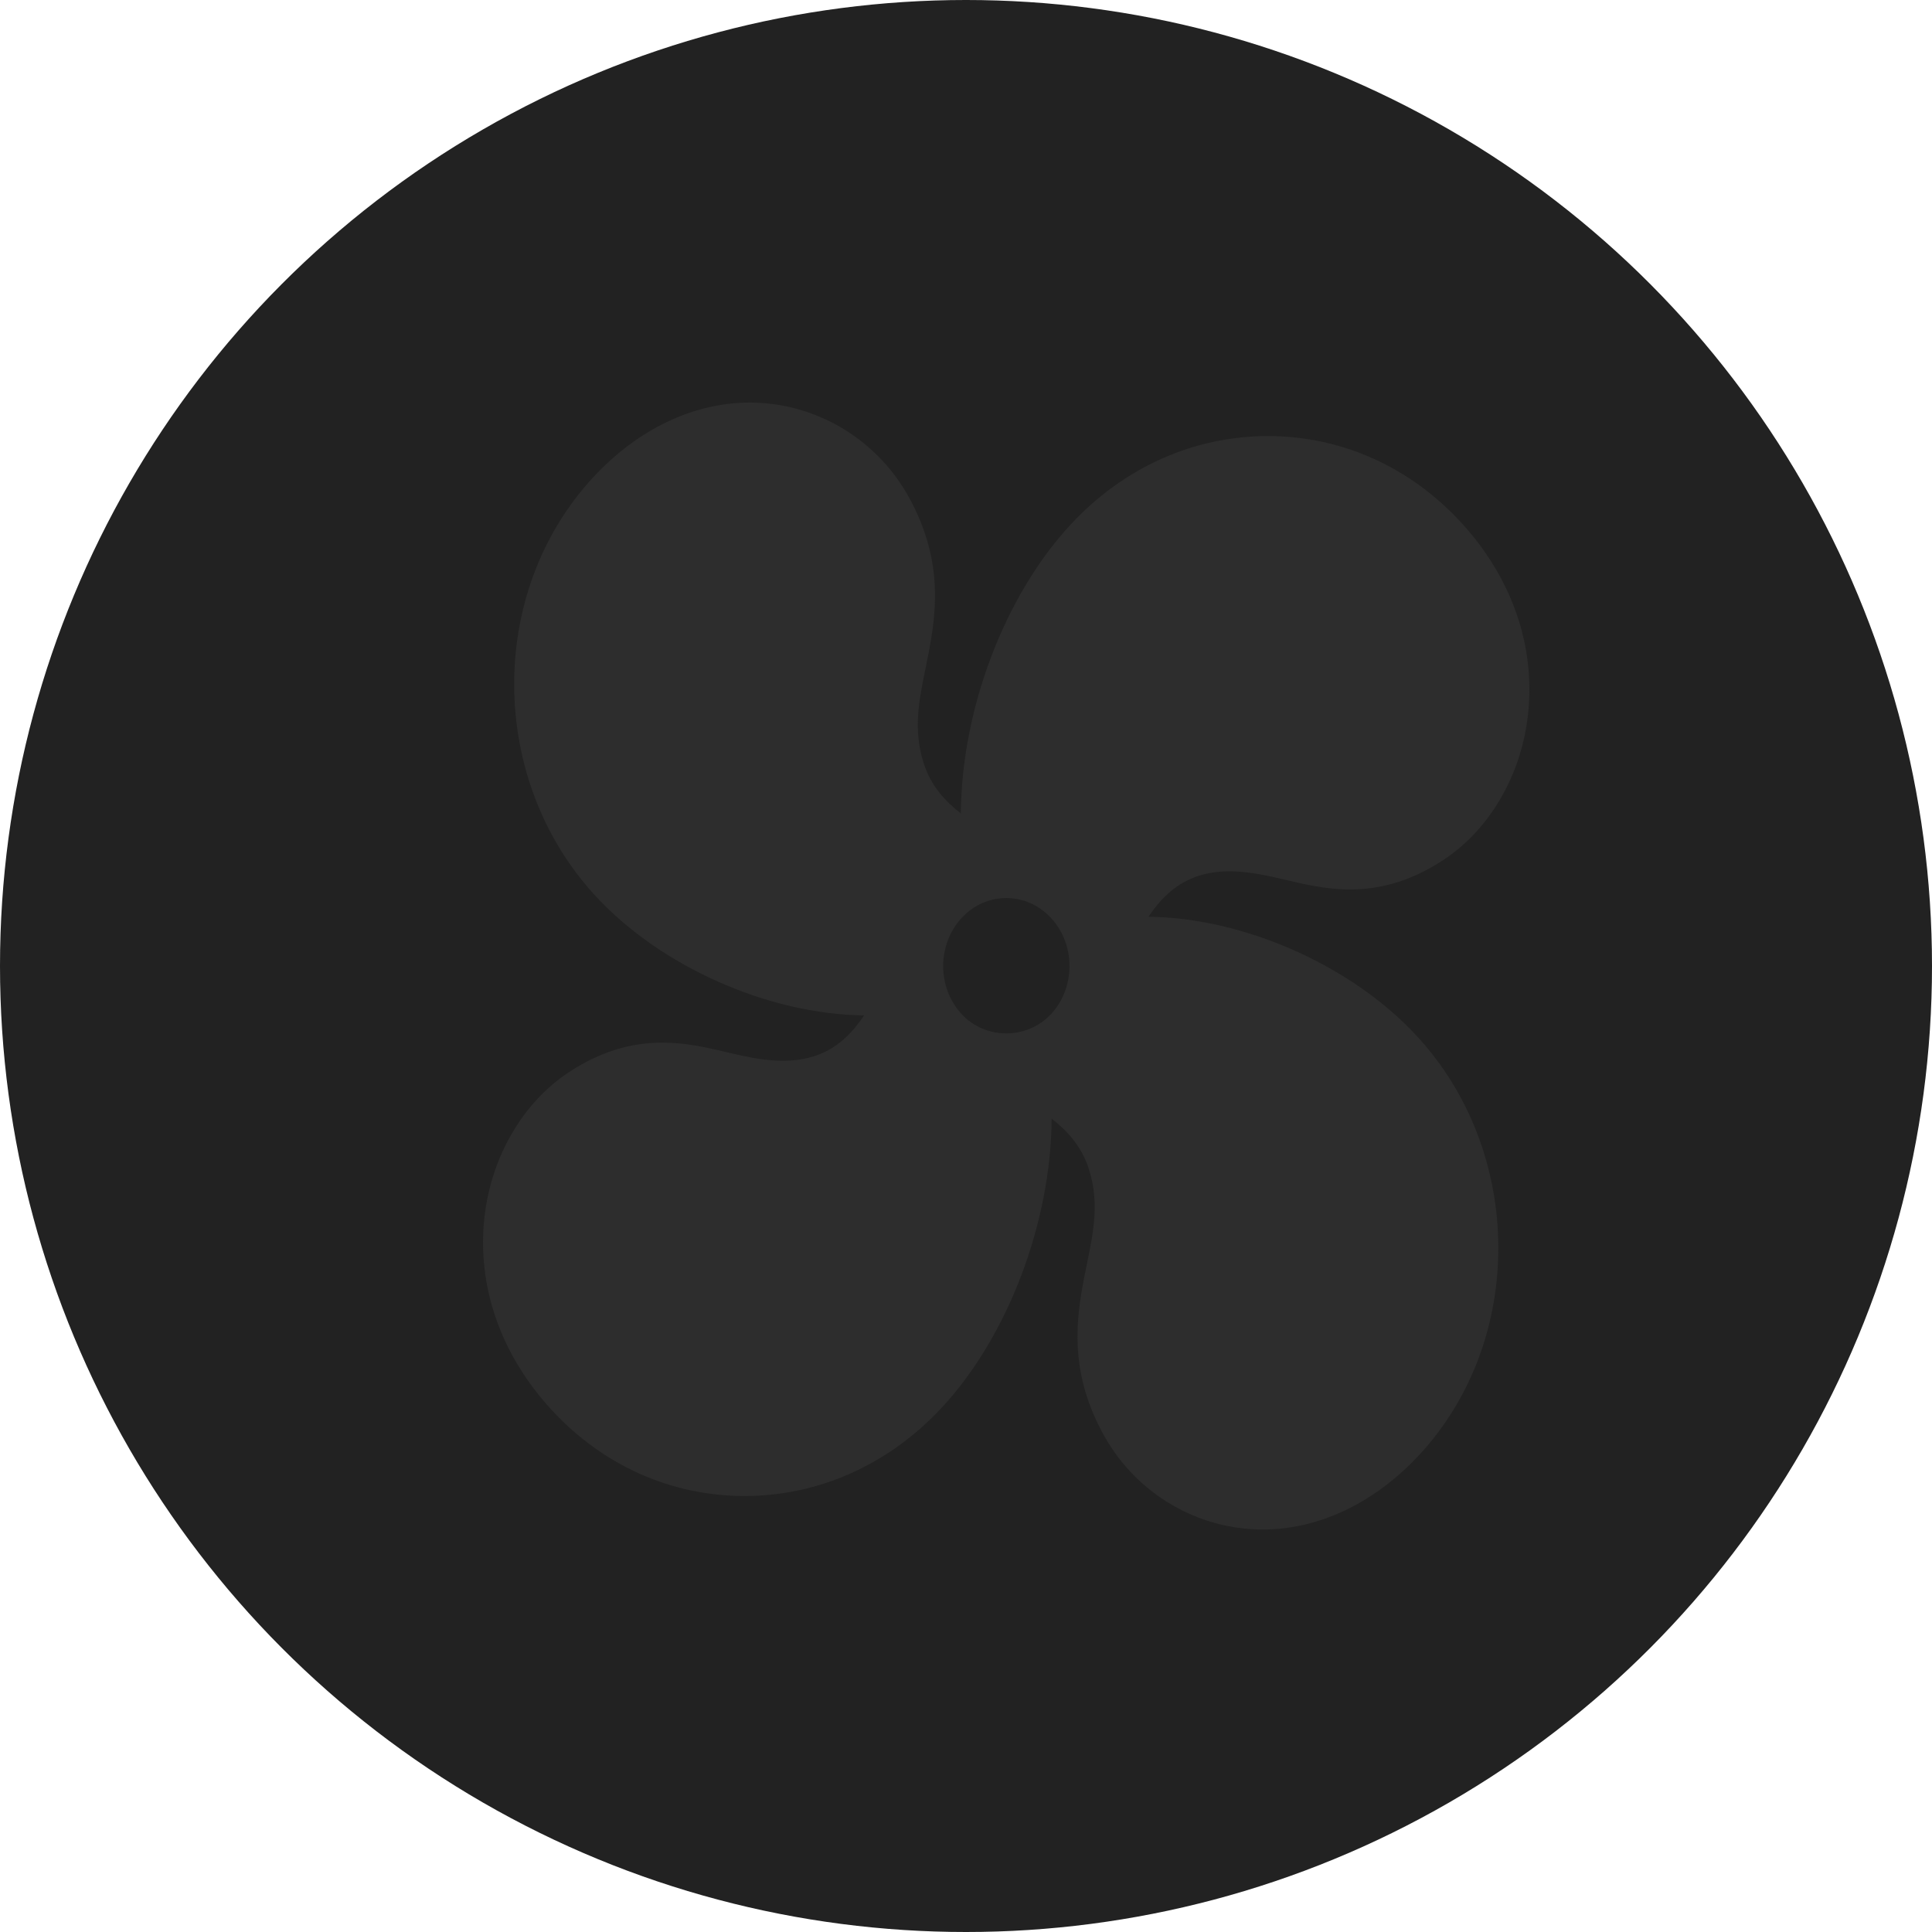 <svg fill="none" height="24" viewBox="0 0 24 24" width="24" xmlns="http://www.w3.org/2000/svg"><circle cx="12" cy="12" fill="#222222" r="12"/><path d="m14.83 10.9c.351-.133.719-.07 1.112.023.26.062.529.126.83.126.404 0 .781-.119 1.155-.364.576-.377.97-1.052 1.054-1.805.096-.861-.203-1.714-.843-2.403-.635-.684-1.483-1.06-2.387-1.06-.923 0-1.793.39-2.45 1.098-.822.885-1.356 2.296-1.365 3.59-.196-.153-.369-.341-.458-.613-.138-.421-.064-.781.021-1.198.117-.571.263-1.282-.221-2.139-.402-.712-1.154-1.154-1.964-1.154-.698 0-1.389.329-1.944.927-1.324 1.427-1.308 3.764.035 5.21.811.874 2.143 1.462 3.33 1.476-.142.208-.315.392-.566.487-.35.133-.718.071-1.112-.023-.26-.062-.529-.126-.83-.126-.403 0-.781.119-1.155.364-.576.377-.97 1.052-1.054 1.805-.096.861.204 1.714.843 2.403.635.684 1.483 1.06 2.387 1.06.923 0 1.793-.39 2.451-1.098.822-.885 1.356-2.296 1.365-3.59.195.153.368.341.458.613.138.421.064.781-.021 1.198-.117.571-.263 1.282.221 2.139.402.712 1.155 1.154 1.964 1.154.698 0 1.389-.329 1.944-.926 1.324-1.426 1.308-3.764-.035-5.21-.811-.874-2.143-1.462-3.329-1.476.142-.208.315-.392.566-.487zm-1.775 1.698c-.296.319-.813.319-1.109 0-.306-.33-.306-.865 0-1.195.148-.16.345-.247.555-.247.21 0 .407.088.555.247.306.33.306.865-0 1.195z" fill="#2d2d2d"/></svg>